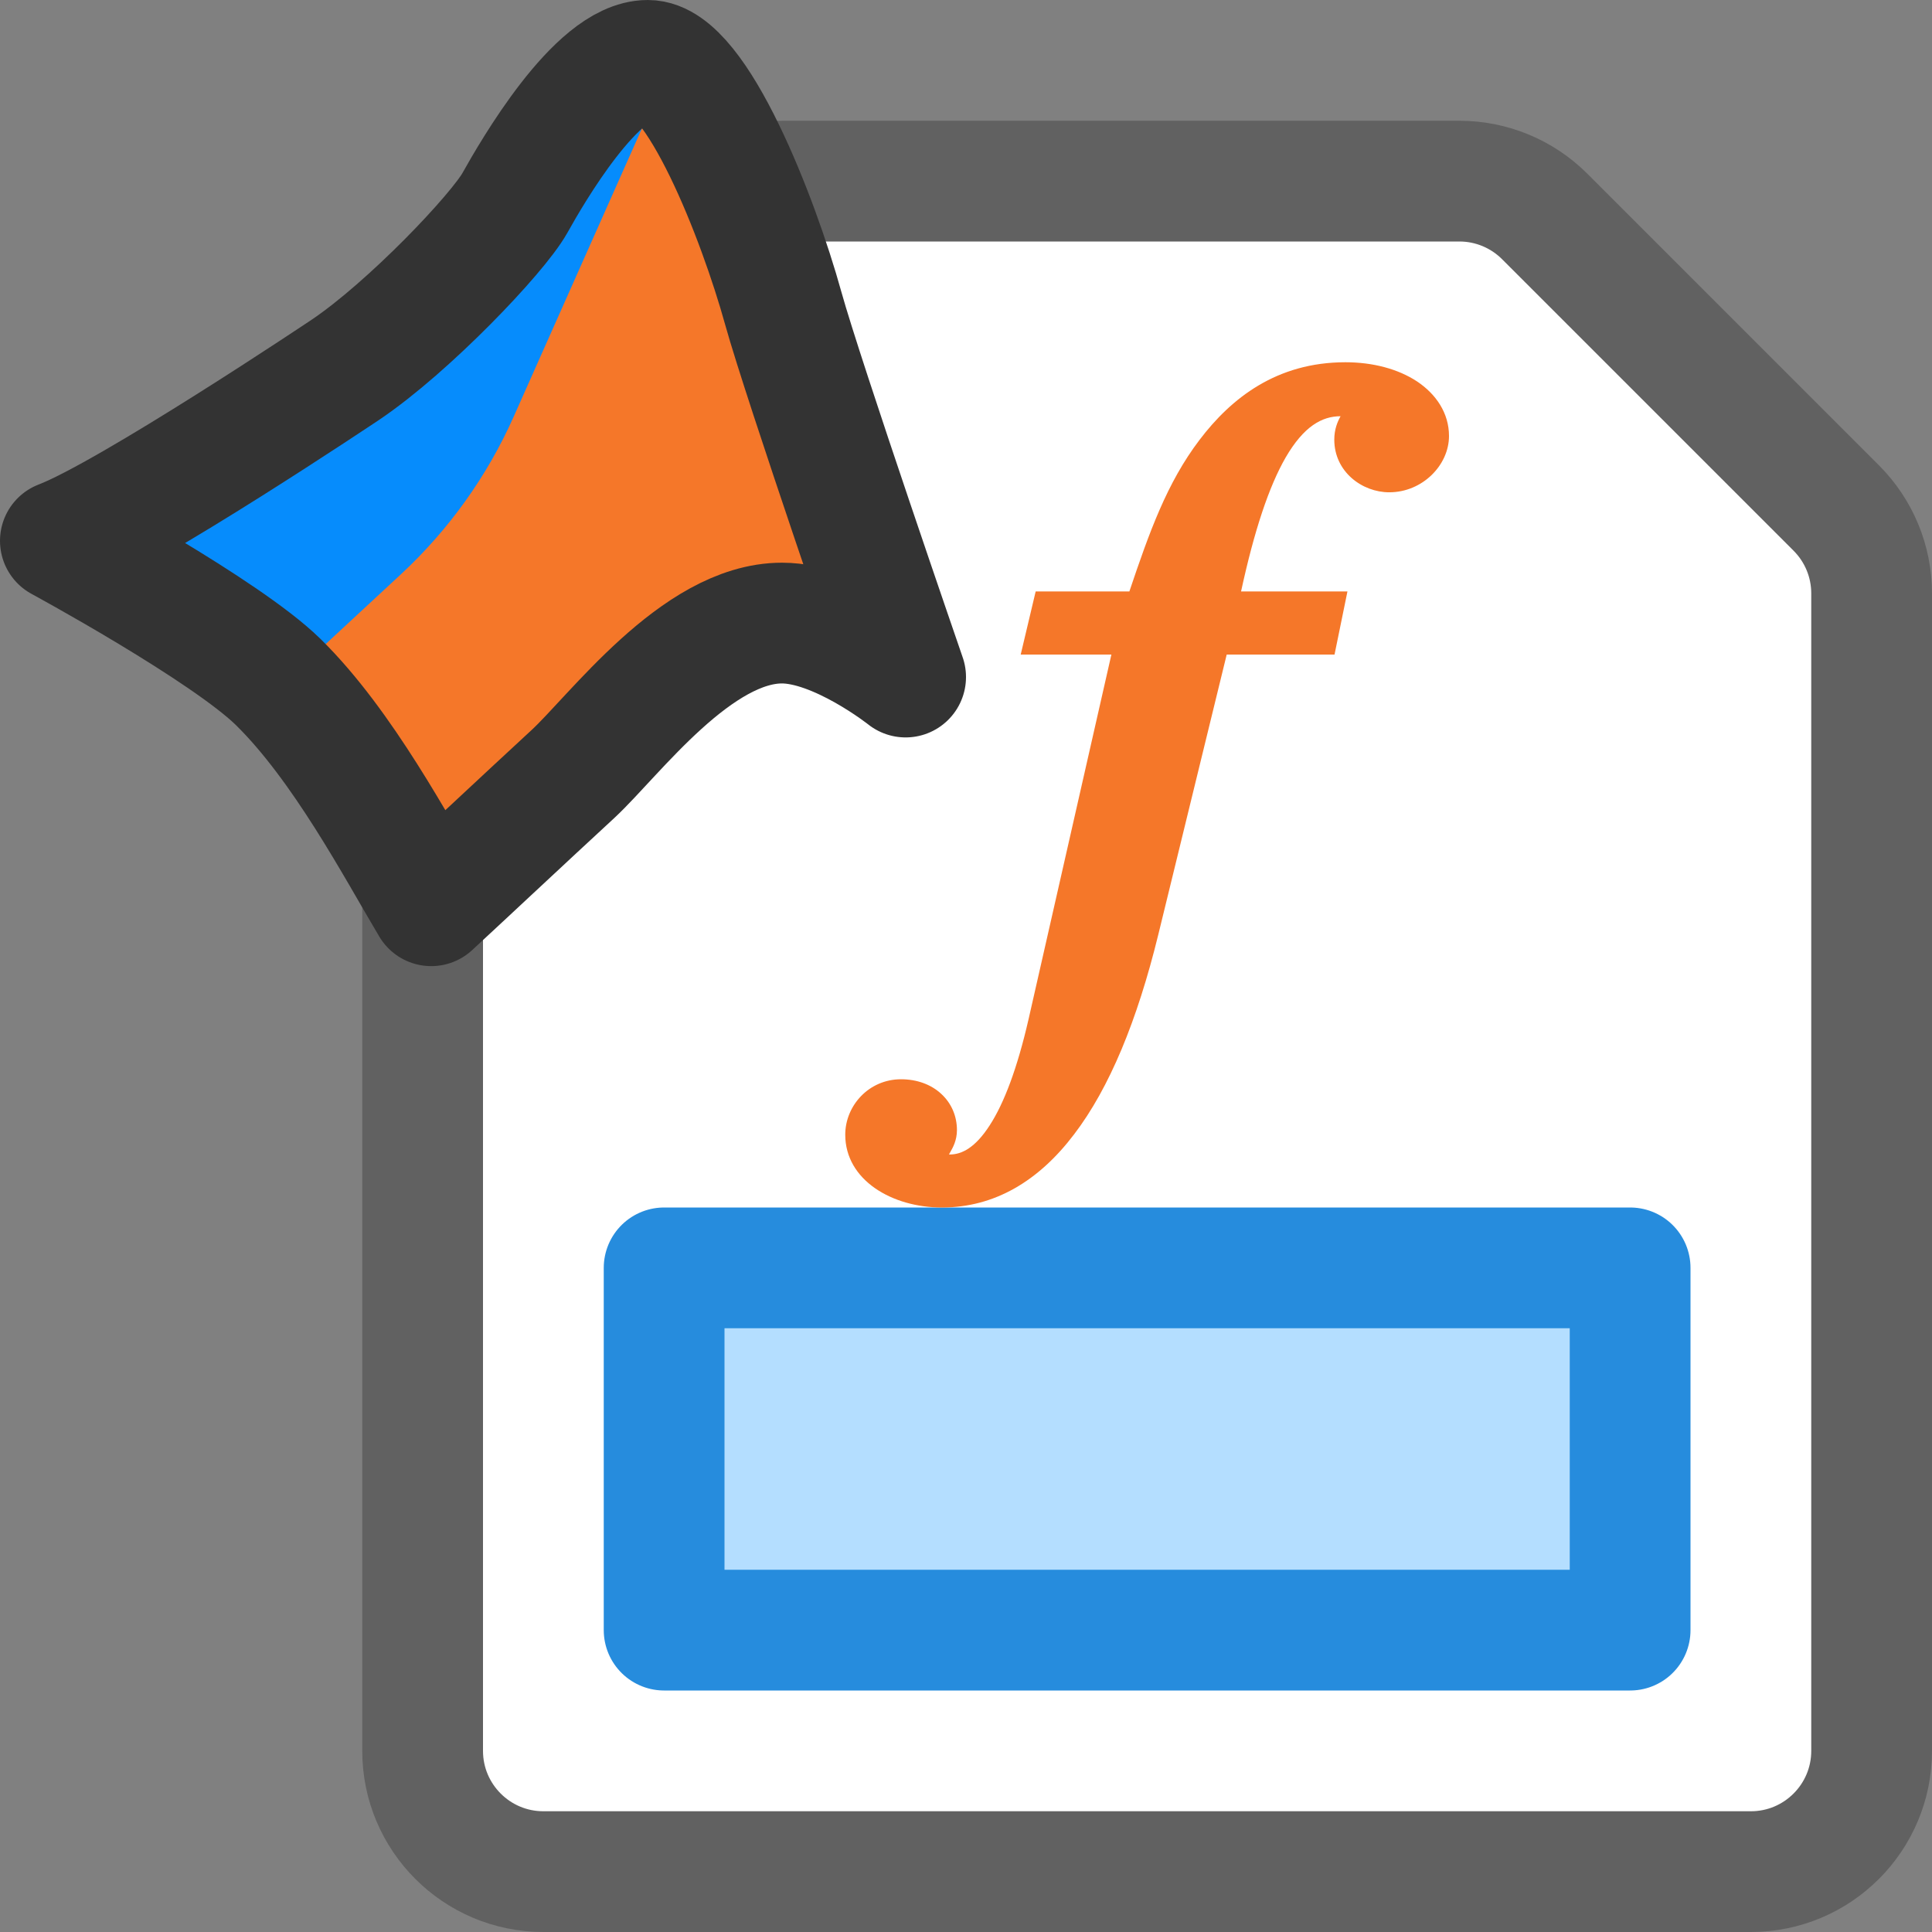 <svg width="16" height="16" viewBox="0 0 16 16" fill="none" xmlns="http://www.w3.org/2000/svg">
<rect x="0" y="0" width="16" height="16" fill="#808080" stroke="none"/>
<path d="M3.5 4.5L3.5 14.5C3.5 15.052 3.948 15.5 4.5 15.5L14.5 15.5C15.052 15.5 15.5 15.052 15.5 14.5L15.5 4.914C15.5 4.649 15.395 4.395 15.207 4.207L12.793 1.793C12.605 1.605 12.351 1.5 12.086 1.5L6.5 1.5C4.843 1.5 3.5 2.843 3.5 4.5Z" fill="#FFFFFF" stroke="#616161"/>
<path d="M13.5 10.5H5.5V13.5H13.5V10.5Z" fill="#B4DEFF" stroke="#268CDD" stroke-linecap="square" stroke-linejoin="round"/>
<path d="M9.353 4.898C9.518 4.408 9.664 3.998 9.934 3.643C10.197 3.296 10.574 3 11.142 3C11.369 3 11.577 3.055 11.734 3.158C11.892 3.263 12 3.42 12 3.611C12 3.851 11.781 4.077 11.505 4.077C11.281 4.077 11.05 3.907 11.05 3.641C11.05 3.554 11.077 3.492 11.102 3.447C10.949 3.447 10.798 3.529 10.647 3.789C10.51 4.027 10.388 4.39 10.278 4.898H11.159L11.052 5.421H10.159L9.592 7.742C9.418 8.452 9.188 9.01 8.896 9.393C8.603 9.78 8.237 10 7.8 10C7.388 10 7 9.773 7 9.397C7 9.157 7.195 8.938 7.462 8.938C7.592 8.938 7.71 8.98 7.795 9.059C7.88 9.137 7.925 9.244 7.925 9.359C7.925 9.445 7.89 9.506 7.87 9.541L7.859 9.56L7.866 9.561C7.964 9.561 8.076 9.506 8.196 9.32C8.316 9.135 8.425 8.846 8.518 8.441L9.204 5.421H8.453L8.577 4.898H9.353Z" fill="#F57729"/>
<path d="M5.168 2.833L2.834 6.333L1.084 4.583V4L5.751 0.5L5.168 2.833Z" fill="#068CFC"/>
<path fill-rule="evenodd" clip-rule="evenodd" d="M5.34 1.01L4.254 3.451C4.034 3.945 3.715 4.39 3.318 4.758L2.397 5.612C2.758 5.85 3.064 6.08 3.271 6.438C3.375 6.62 3.593 7.045 3.676 7.208C3.676 7.208 3.897 7.063 4.032 6.939C4.245 6.742 4.751 6.13 5.057 5.707C5.237 5.46 5.485 5.268 5.734 5.138C6.159 4.916 7.079 5.102 7.079 5.102C6.79 4.261 6.399 3.104 6.265 2.62C6.163 2.252 5.679 1.012 5.34 1.01Z" fill="#F57729"/>
<path d="M2.861 3.062C2.861 3.062 1.069 4.262 0.5 4.479C0.5 4.479 1.871 5.222 2.305 5.649C2.841 6.176 3.285 7.022 3.571 7.501C3.802 7.288 4.359 6.766 4.745 6.41C5.089 6.091 5.769 5.16 6.476 5.16C6.939 5.16 7.5 5.607 7.5 5.607C7.5 5.607 6.655 3.158 6.487 2.554C6.278 1.799 5.766 0.5 5.365 0.5C4.941 0.5 4.407 1.425 4.264 1.681C4.121 1.936 3.385 2.709 2.861 3.062Z" stroke="#333333" stroke-linecap="round" stroke-linejoin="round"/>
</svg>
